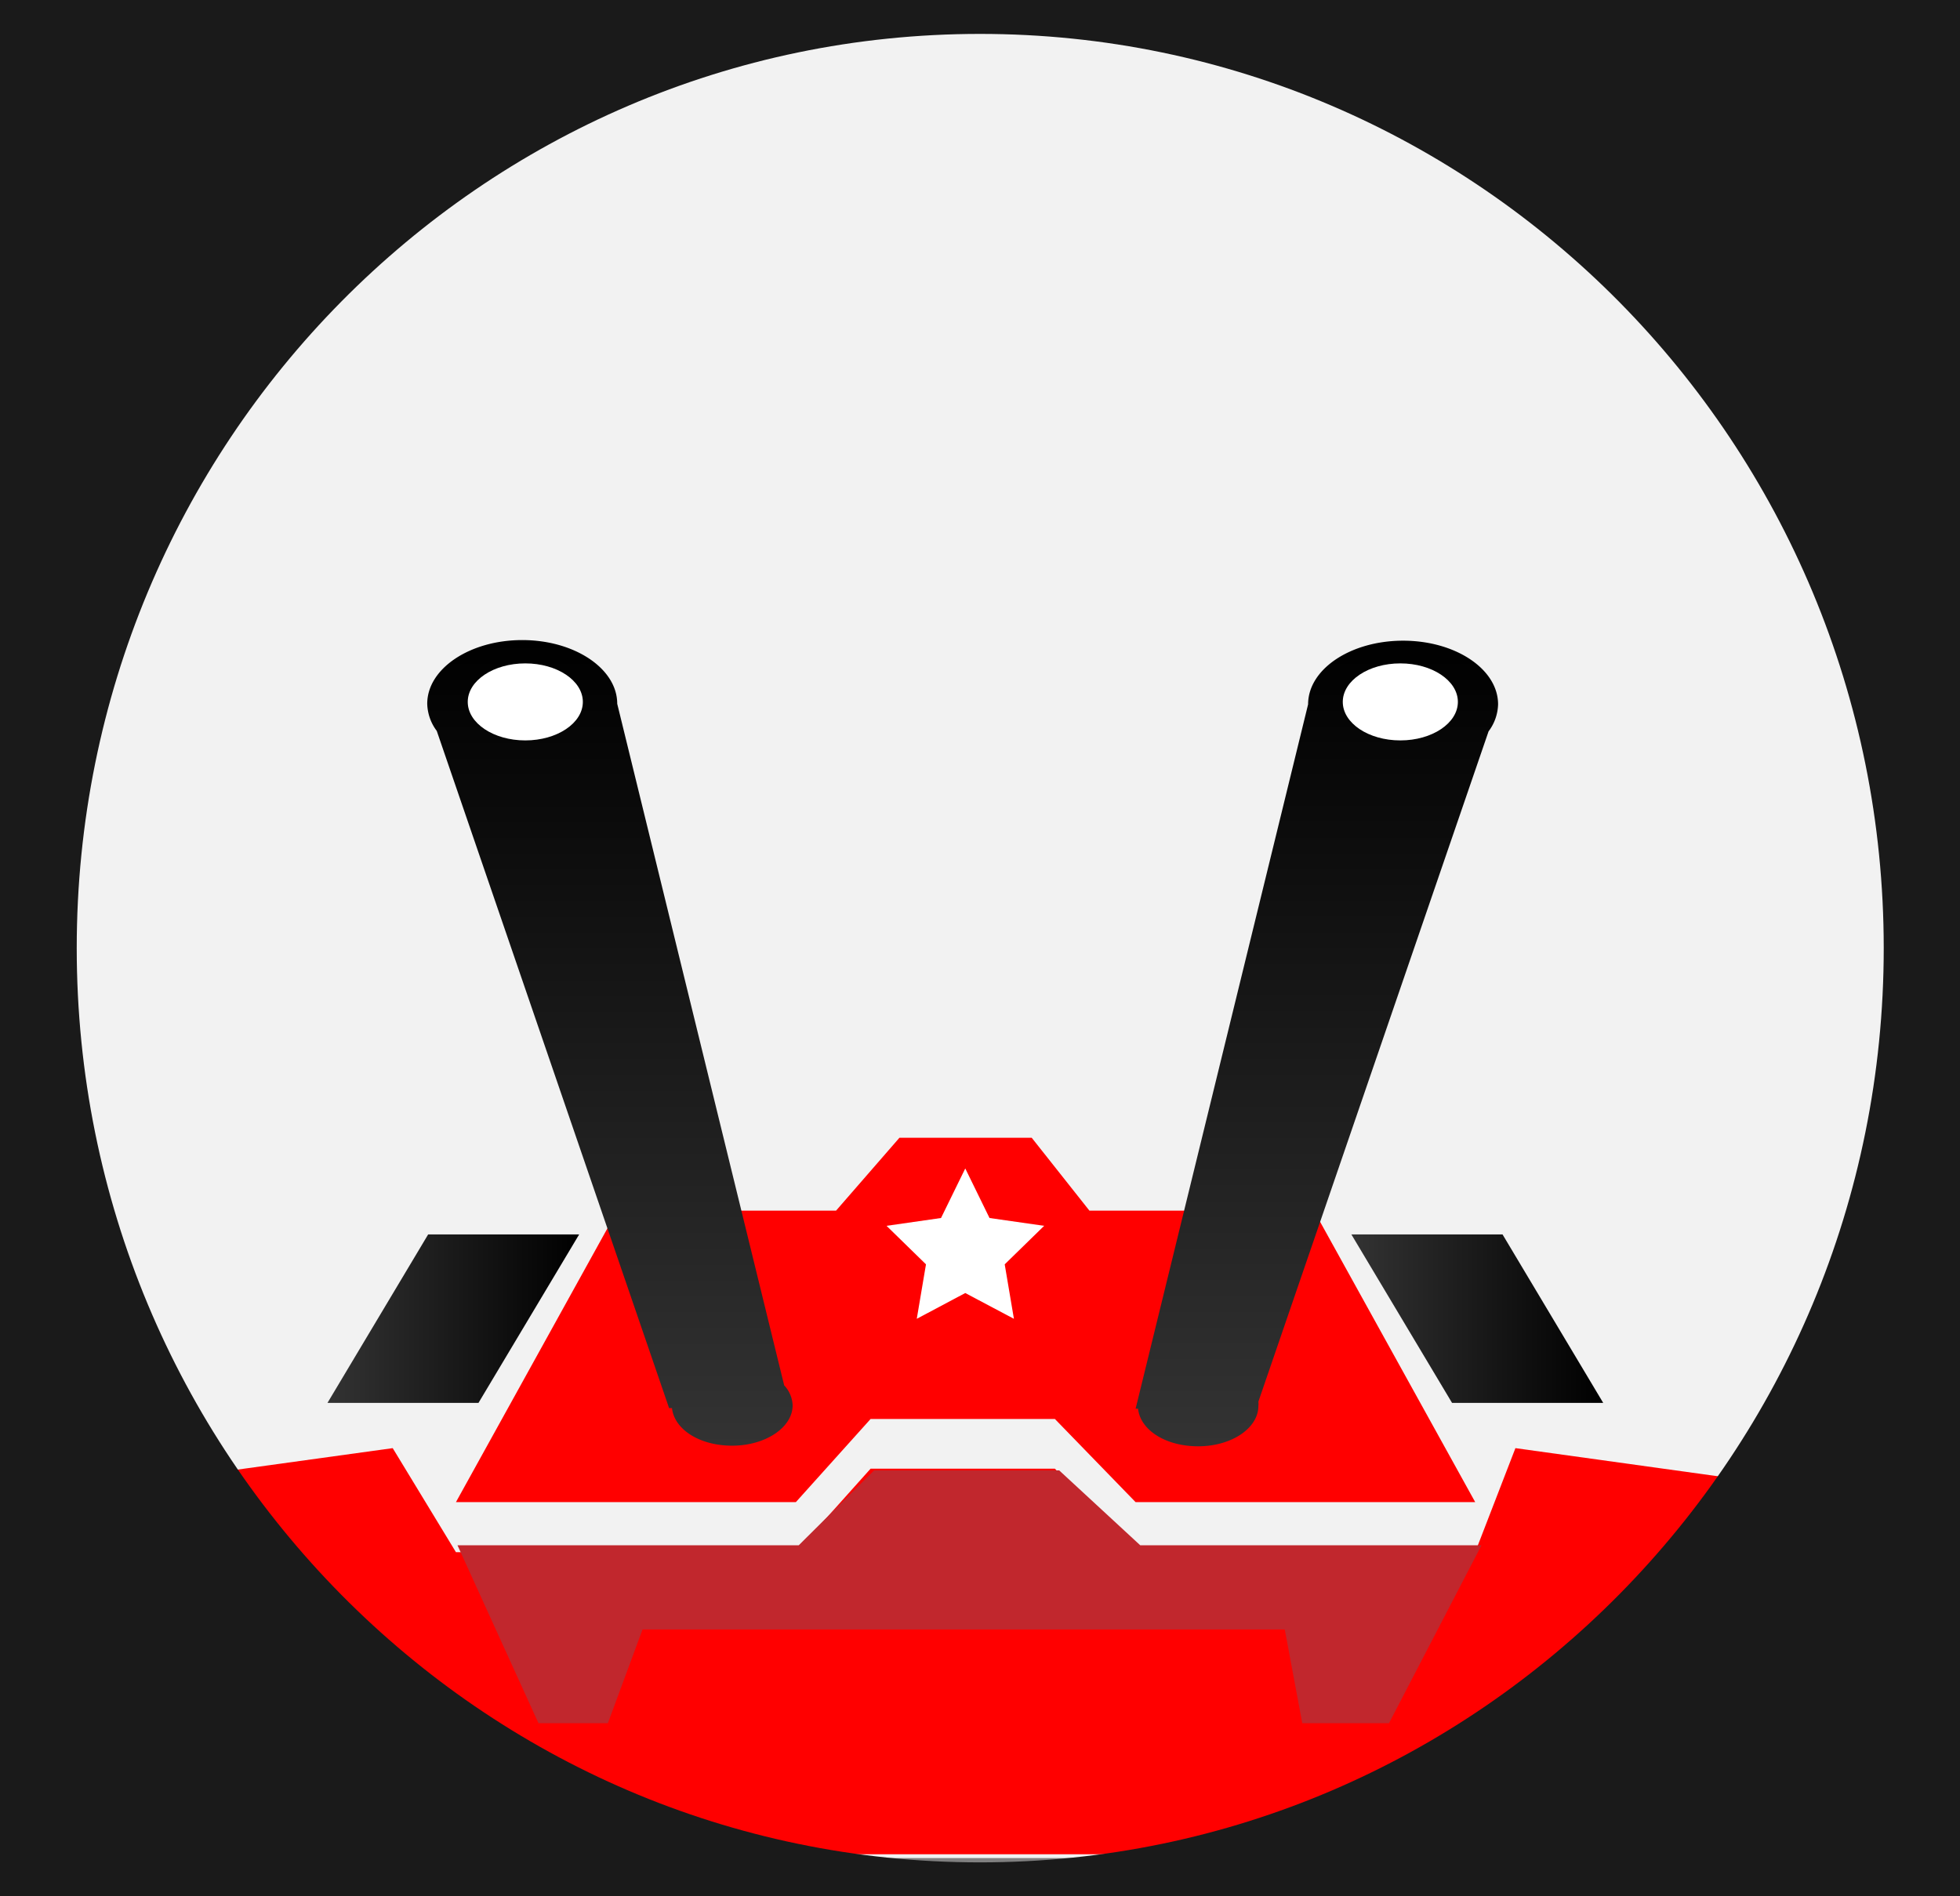 <svg xmlns="http://www.w3.org/2000/svg" xmlns:xlink="http://www.w3.org/1999/xlink" viewBox="0 0 127.72 123.6"><rect x="0" y="0" width="127.72" height="123.6" fill="#808080" stroke="none"/><defs><style>.cls-1{fill:#f2f2f2;}.cls-2{fill:red;}.cls-3{fill:url(#linear-gradient);}.cls-4{fill:#fff;}.cls-5{fill:url(#linear-gradient-2);}.cls-6{fill:#c1272d;}.cls-7{fill:url(#linear-gradient-3);}.cls-8{fill:url(#linear-gradient-4);}.cls-9{fill:#1a1a1a;}</style><linearGradient id="linear-gradient" x1="39.75" y1="-3384.29" x2="39.75" y2="-3331.72" gradientTransform="matrix(1, 0, 0, -1, 0, -3290)" gradientUnits="userSpaceOnUse"><stop offset="0" stop-color="#333"/><stop offset="1"/></linearGradient><linearGradient id="linear-gradient-2" x1="85.81" y1="-3384.27" x2="85.81" y2="-3331.7" xlink:href="#linear-gradient"/><linearGradient id="linear-gradient-3" x1="21.34" y1="-3375.95" x2="37.74" y2="-3375.95" xlink:href="#linear-gradient"/><linearGradient id="linear-gradient-4" x1="88.06" y1="4022.63" x2="104.47" y2="4022.63" gradientTransform="translate(0 -3936.68)" xlink:href="#linear-gradient"/></defs><title>Asset 5</title><g id="Layer_2" data-name="Layer 2"><g id="Layer_1-2" data-name="Layer 1"><rect class="cls-1" x="3.83" y="1.04" width="121.84" height="120.07"/><polygon class="cls-2" points="40.22 78.91 29.71 97.91 51.86 97.91 56.73 92.49 68.74 92.49 74 97.91 96.13 97.91 85.62 78.91 70.99 78.91 67.23 74.16 58.61 74.16 54.48 78.91 40.22 78.91"/><path class="cls-3" d="M51.1,90.3,40.22,45.87c0-2.29-2.78-4.15-6.19-4.15s-6.19,1.86-6.19,4.15a3.06,3.06,0,0,0,.62,1.77L43.6,91.78h.19c.14,1.36,1.76,2.45,3.92,2.45s3.94-1.18,3.94-2.63A2,2,0,0,0,51.1,90.3Z"/><ellipse class="cls-4" cx="34.23" cy="45.75" rx="3.75" ry="2.51"/><path class="cls-5" d="M97,47.67a3.06,3.06,0,0,0,.62-1.76c0-2.3-2.78-4.15-6.19-4.15s-6.19,1.85-6.19,4.15L74,91.82h.16c.14,1.36,1.75,2.45,3.92,2.45S82,93.09,82,91.64a1.31,1.31,0,0,0,0-.28Z"/><ellipse class="cls-4" cx="91.25" cy="45.75" rx="3.75" ry="2.51"/><polygon class="cls-2" points="3.83 101.17 6.08 97.09 25.59 94.39 29.71 101.17 51.86 101.17 56.73 95.73 68.74 95.73 74 101.17 96.13 101.17 98.75 94.39 123.14 97.78 123.9 101.17 123.9 120.86 3.83 120.86 3.83 101.17"/><polygon class="cls-6" points="29.81 100.72 35.09 112.32 39.61 112.32 41.87 106.21 83.72 106.21 84.86 112.32 90.51 112.32 96.54 100.72 74.3 100.72 69.02 95.84 56.96 95.84 52.05 100.72 29.81 100.72"/><polygon class="cls-4" points="62.9 76.16 64.48 79.39 68.04 79.9 65.47 82.41 66.07 85.96 62.9 84.28 59.74 85.96 60.34 82.41 57.77 79.9 61.32 79.39 62.9 76.16"/><polygon class="cls-7" points="27.9 80.46 37.74 80.46 31.18 91.44 21.34 91.44 27.9 80.46"/><polygon class="cls-8" points="94.62 91.44 104.47 91.44 97.91 80.46 88.06 80.46 94.62 91.44"/><path class="cls-9" d="M122.75,61.8c0,32.91-26.36,59.59-58.89,59.59S5,94.71,5,61.8,31.34,2.21,63.86,2.21,122.75,28.89,122.75,61.8Zm5-61.8H0V123.6H127.72Z"/></g></g></svg>